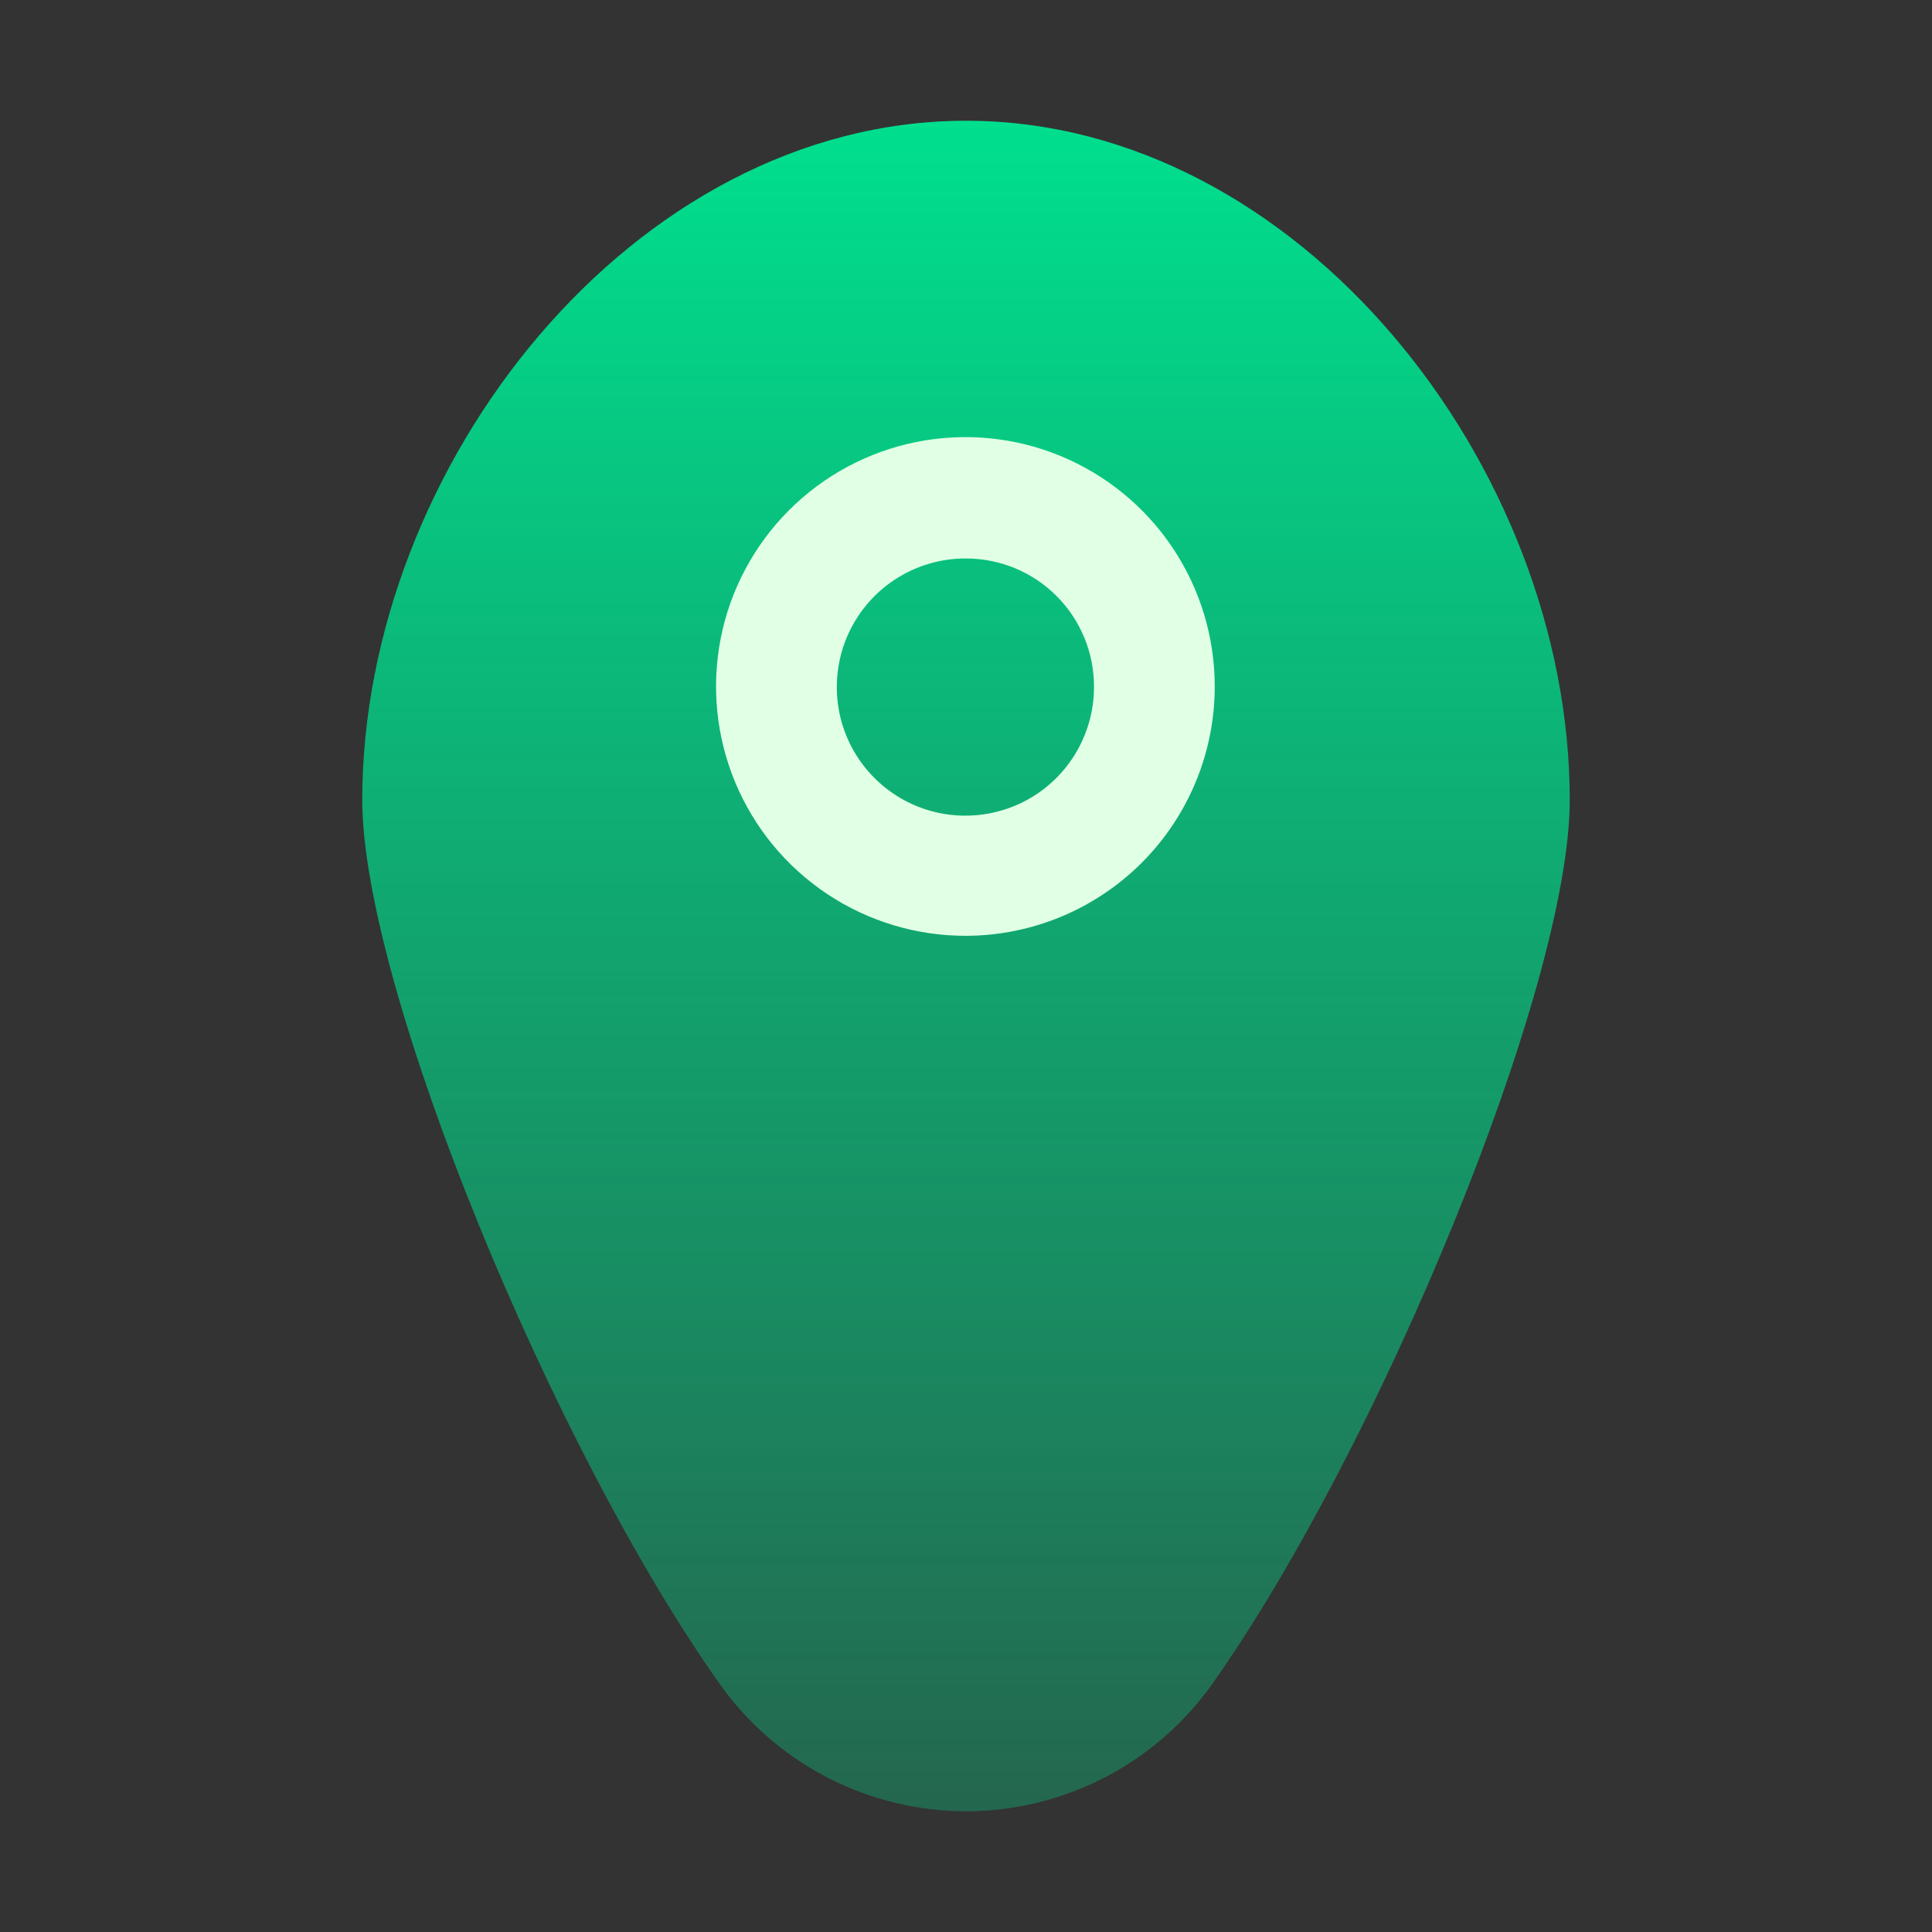 <svg width="32" height="32" viewBox="0 0 32 32" fill="none" xmlns="http://www.w3.org/2000/svg">
<rect x="0" y="0" width="32" height="32" fill="#333333" stroke="none"/>
<path d="M26 13.25C26 16.35 22.84 23.98 20.08 27.89C19.618 28.542 19.006 29.074 18.297 29.441C17.587 29.808 16.799 30 16 30C15.201 30 14.413 29.808 13.703 29.441C12.993 29.074 12.382 28.542 11.92 27.89C9.16 24 6 16.35 6 13.25C6 7.73 10.48 2 16 2C21.52 2 26 7.73 26 13.25Z" fill="url(#paint0_linear)"/>
<path d="M16 15.5C15.183 15.502 14.383 15.261 13.703 14.809C13.022 14.356 12.491 13.712 12.177 12.957C11.863 12.203 11.78 11.372 11.938 10.57C12.096 9.769 12.489 9.032 13.066 8.453C13.643 7.875 14.379 7.48 15.181 7.32C15.982 7.16 16.813 7.241 17.568 7.553C18.323 7.866 18.969 8.395 19.423 9.074C19.878 9.754 20.12 10.553 20.12 11.37C20.12 12.464 19.686 13.513 18.914 14.287C18.142 15.061 17.094 15.497 16 15.5ZM16 9.25C15.578 9.248 15.165 9.372 14.813 9.605C14.461 9.838 14.187 10.171 14.024 10.56C13.862 10.95 13.819 11.379 13.9 11.793C13.982 12.207 14.185 12.588 14.484 12.886C14.782 13.185 15.163 13.388 15.577 13.47C15.991 13.551 16.42 13.508 16.81 13.346C17.199 13.184 17.532 12.909 17.765 12.557C17.998 12.205 18.122 11.792 18.12 11.37C18.12 11.092 18.065 10.816 17.959 10.559C17.852 10.302 17.696 10.068 17.499 9.871C17.302 9.674 17.069 9.518 16.811 9.411C16.554 9.305 16.278 9.25 16 9.25V9.25Z" fill="#E0FFE4"/>
<defs>
<linearGradient id="paint0_linear" x1="16" y1="2" x2="16" y2="30" gradientUnits="userSpaceOnUse">
<stop stop-color="#00DF8E"/>
<stop offset="1" stop-color="#00DF8E" stop-opacity="0.3"/>
</linearGradient>
</defs>
</svg>
